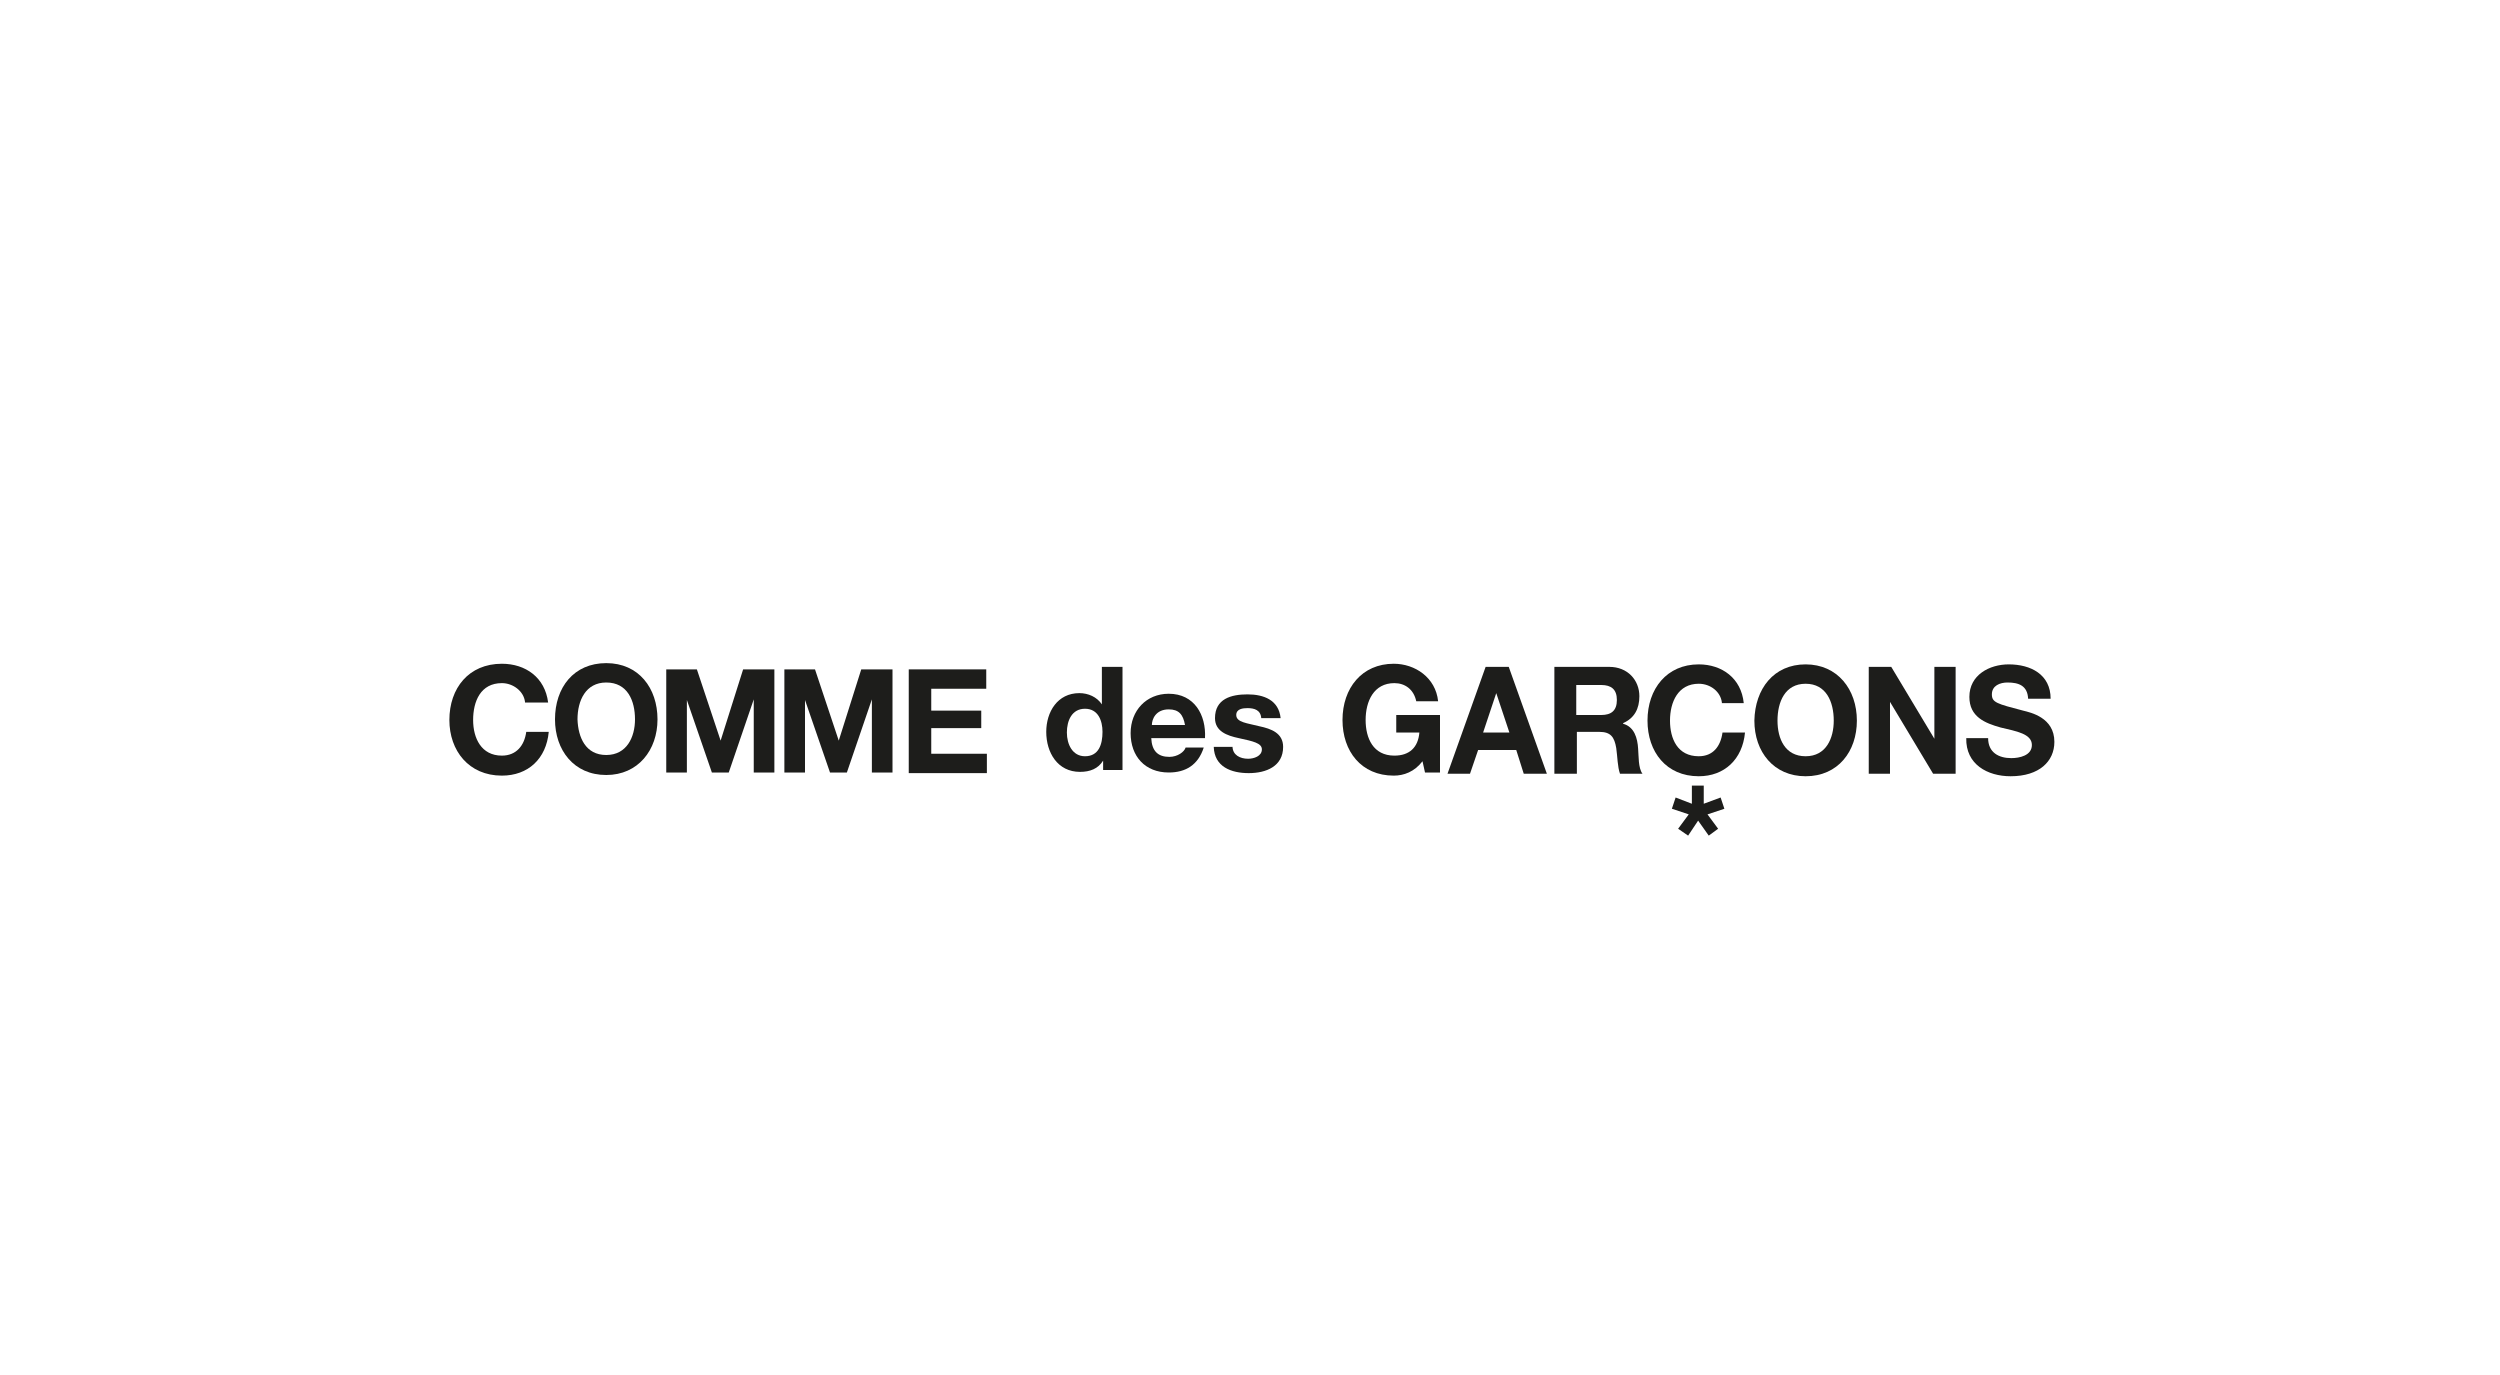 <?xml version="1.0" encoding="utf-8"?>
<!-- Generator: Adobe Illustrator 24.3.0, SVG Export Plug-In . SVG Version: 6.00 Build 0)  -->
<svg version="1.1" id="Слой_1" xmlns="http://www.w3.org/2000/svg" xmlns:xlink="http://www.w3.org/1999/xlink" x="0px" y="0px"
	 viewBox="0 0 400 220" style="enable-background:new 0 0 400 220;" xml:space="preserve">
<style type="text/css">
	.st0{fill:#1D1D1B;}
</style>
<g>
	<g>
		<g>
			<path class="st0" d="M84,112.3c-0.2-1.7-1.9-3-3.7-3c-3.4,0-4.6,2.9-4.6,5.9c0,2.9,1.3,5.7,4.6,5.7c2.3,0,3.6-1.6,3.9-3.8h3.6
				c-0.4,4.3-3.3,7-7.5,7c-5.3,0-8.4-4-8.4-8.9c0-5.1,3.1-9,8.4-9c3.8,0,6.9,2.2,7.4,6.2H84z"/>
			<path class="st0" d="M97,106.1c5.2,0,8.2,4,8.2,9c0,4.9-3.1,8.9-8.2,8.9c-5.2,0-8.2-4-8.2-8.9C88.8,110,91.8,106.1,97,106.1z
				 M97,120.8c3.3,0,4.6-2.9,4.6-5.7c0-3-1.2-5.9-4.6-5.9c-3.3,0-4.6,2.9-4.6,5.9C92.5,118,93.7,120.8,97,120.8z"/>
			<path class="st0" d="M106.5,107.1h5l3.8,11.4h0l3.6-11.4h5v16.5h-3.3v-11.7h0l-4,11.7h-2.7l-4-11.6h0v11.6h-3.3V107.1z"/>
			<path class="st0" d="M125.4,107.1h5l3.8,11.4h0l3.6-11.4h5v16.5h-3.3v-11.7h0l-4,11.7h-2.7l-4-11.6h0v11.6h-3.3V107.1z"/>
			<path class="st0" d="M145.4,107.1h12.4v3.1H149v3.5h8v2.8h-8v4.1h8.9v3.1h-12.5V107.1z"/>
		</g>
	</g>
	<g>
		<g>
			<path class="st0" d="M227.6,121.8c-1.3,1.7-3,2.3-4.6,2.3c-5.2,0-8.2-3.9-8.2-8.9c0-5.1,3.1-9,8.2-9c3.4,0,6.7,2.2,7.1,6h-3.5
				c-0.4-1.9-1.8-2.9-3.5-2.9c-3.3,0-4.6,2.9-4.6,5.9c0,2.9,1.2,5.7,4.6,5.7c2.4,0,3.8-1.3,4-3.7h-3.7v-2.8h7v9.2H228L227.6,121.8z"
				/>
			<path class="st0" d="M237.7,106.7h3.7l6.1,17.1h-3.7l-1.2-3.8h-6.1l-1.3,3.8h-3.6L237.7,106.7z M237.3,117.2h4.2l-2.1-6.3h0
				L237.3,117.2z"/>
			<path class="st0" d="M248.6,106.7h8.9c2.9,0,4.8,2.1,4.8,4.7c0,2-0.8,3.5-2.6,4.3v0.1c1.8,0.5,2.3,2.3,2.4,4c0.1,1.1,0,3.1,0.7,4
				h-3.6c-0.4-1.1-0.4-2.7-0.6-4.1c-0.3-1.8-0.9-2.6-2.7-2.6h-3.6v6.7h-3.6V106.7z M252.2,114.4h4c1.6,0,2.5-0.7,2.5-2.4
				c0-1.7-0.9-2.4-2.5-2.4h-4V114.4z"/>
			<path class="st0" d="M275.5,112.4c-0.2-1.7-1.8-3-3.7-3c-3.3,0-4.6,2.9-4.6,5.9c0,2.9,1.2,5.7,4.6,5.7c2.3,0,3.5-1.6,3.8-3.8h3.6
				c-0.4,4.3-3.3,7-7.4,7c-5.2,0-8.2-3.9-8.2-8.9c0-5.1,3.1-9,8.2-9c3.7,0,6.8,2.2,7.2,6.2H275.5z"/>
			<path class="st0" d="M288.9,106.3c5.1,0,8.2,4,8.2,9c0,4.9-3,8.9-8.2,8.9c-5.1,0-8.2-3.9-8.2-8.9
				C280.8,110.2,283.8,106.3,288.9,106.3z M288.9,121c3.3,0,4.5-2.9,4.5-5.7c0-3-1.2-5.9-4.5-5.9c-3.3,0-4.5,2.9-4.5,5.9
				C284.4,118.2,285.6,121,288.9,121z"/>
			<path class="st0" d="M299,106.7h3.6l6.9,11.5h0v-11.5h3.4v17.1h-3.6l-6.9-11.5h0v11.5H299V106.7z"/>
			<path class="st0" d="M318.1,118.1c0,2.3,1.7,3.2,3.7,3.2c1.3,0,3.3-0.4,3.3-2.1c0-1.8-2.5-2.2-5-2.8c-2.5-0.7-5-1.7-5-4.9
				c0-3.5,3.2-5.2,6.3-5.2c3.5,0,6.7,1.6,6.7,5.5h-3.6c-0.1-2.1-1.5-2.6-3.3-2.6c-1.2,0-2.5,0.5-2.5,1.9c0,1.3,0.8,1.5,5,2.6
				c1.2,0.3,5,1.1,5,5c0,3.1-2.4,5.5-7,5.5c-3.7,0-7.2-1.9-7.1-6.1H318.1z"/>
		</g>
	</g>
	<g>
		<g>
			<path class="st0" d="M272.6,128.6l2.7-1l0.6,1.8l-2.7,0.9l1.7,2.3l-1.5,1.1l-1.7-2.4l-1.6,2.4l-1.6-1.1l1.7-2.3l-2.7-0.9l0.6-1.8
				l2.6,1v-2.9h1.9V128.6z"/>
		</g>
	</g>
	<g>
		<g>
			<path class="st0" d="M176.5,121.7L176.5,121.7c-0.8,1.3-2.1,1.8-3.7,1.8c-3.6,0-5.4-3.1-5.4-6.4c0-3.2,1.8-6.2,5.3-6.2
				c1.4,0,2.8,0.6,3.6,1.8h0h0v-6h3.3v16.5h-3.1V121.7z M173.6,113.4c-2.1,0-2.9,1.9-2.9,3.8c0,1.9,0.9,3.8,2.9,3.8
				c2.2,0,2.8-1.9,2.8-3.9C176.4,115.3,175.7,113.4,173.6,113.4z"/>
			<path class="st0" d="M184.2,118.1c0.1,2.1,1.1,3,2.9,3c1.3,0,2.4-0.8,2.6-1.5h2.9c-0.9,2.8-2.9,4-5.6,4c-3.8,0-6.1-2.6-6.1-6.3
				c0-3.6,2.5-6.3,6.1-6.3c4.1,0,6,3.4,5.8,7.1H184.2z M189.6,116c-0.3-1.7-1-2.5-2.6-2.5c-2.1,0-2.7,1.6-2.7,2.5H189.6z"/>
			<path class="st0" d="M197.2,119.4c0,1.4,1.2,2,2.5,2c0.9,0,2.2-0.4,2.2-1.5c0-1-1.4-1.3-3.7-1.8c-1.9-0.4-3.8-1.1-3.8-3.2
				c0-3.1,2.6-3.8,5.2-3.8c2.6,0,5,0.9,5.3,3.8h-3.1c-0.1-1.3-1.1-1.6-2.2-1.6c-0.7,0-1.8,0.1-1.8,1.1c0,1.2,1.8,1.3,3.7,1.8
				c1.9,0.4,3.8,1.1,3.8,3.3c0,3.1-2.7,4.2-5.5,4.2c-2.8,0-5.5-1-5.6-4.2H197.2z"/>
		</g>
	</g>
</g>
</svg>
